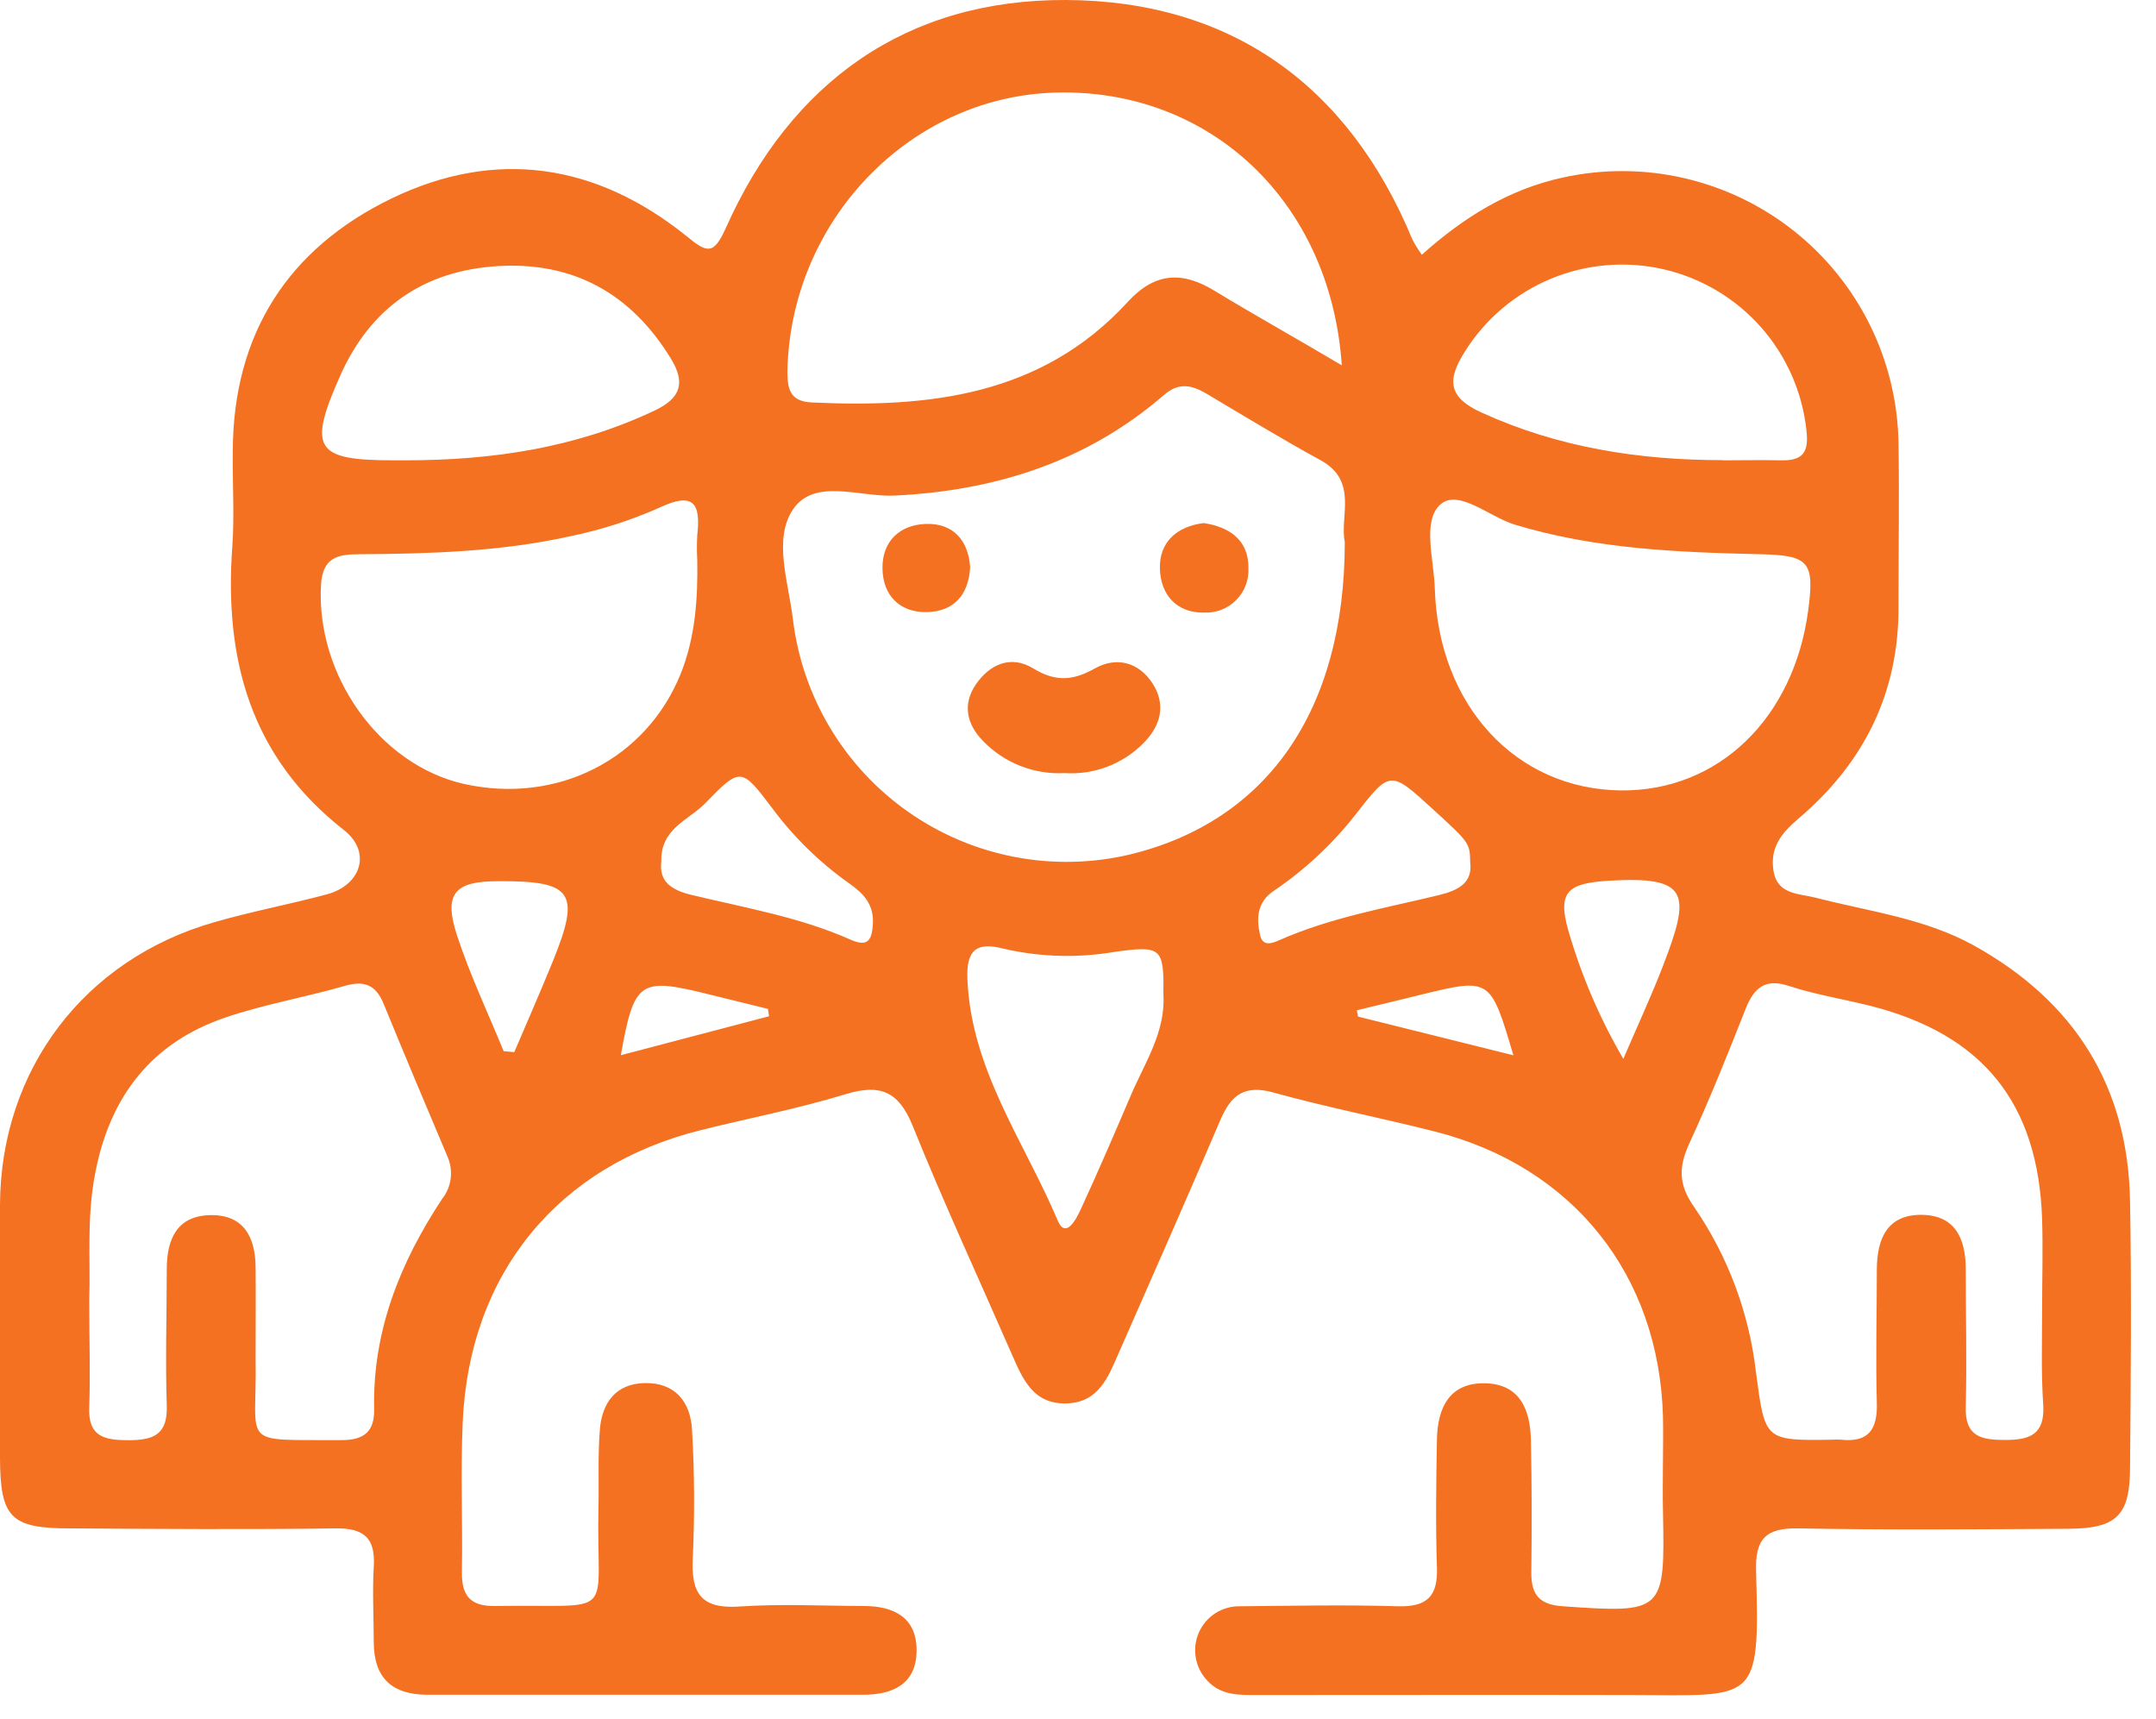 <svg width="74" height="59" viewBox="0 0 74 59" fill="none" xmlns="http://www.w3.org/2000/svg">
<path d="M48.801 8.742C50.246 7.451 51.79 6.494 53.645 6.092C55.017 5.791 56.438 5.798 57.806 6.114C59.175 6.429 60.456 7.043 61.558 7.914C62.66 8.784 63.555 9.889 64.178 11.147C64.801 12.405 65.137 13.786 65.162 15.19C65.191 17.039 65.162 18.894 65.162 20.744C65.196 23.75 63.985 26.177 61.729 28.092C61.136 28.596 60.74 29.092 60.874 29.901C61.008 30.711 61.769 30.665 62.321 30.808C64.156 31.283 66.062 31.511 67.752 32.449C71.191 34.358 73.043 37.27 73.109 41.222C73.163 44.259 73.135 47.3 73.109 50.34C73.109 52.01 72.656 52.454 70.989 52.465C67.903 52.483 64.814 52.511 61.731 52.451C60.592 52.428 60.238 52.822 60.273 53.933C60.407 58.509 60.273 58.178 55.999 58.17C51.724 58.161 47.45 58.17 43.176 58.17C42.555 58.17 41.926 58.196 41.45 57.688C41.24 57.473 41.099 57.2 41.045 56.904C40.991 56.609 41.026 56.303 41.147 56.028C41.268 55.752 41.468 55.519 41.722 55.358C41.975 55.197 42.272 55.116 42.572 55.124C44.376 55.107 46.18 55.07 47.986 55.124C48.975 55.15 49.354 54.785 49.32 53.799C49.271 52.329 49.294 50.856 49.32 49.385C49.343 48.325 49.739 47.456 50.952 47.471C52.166 47.485 52.525 48.377 52.545 49.425C52.577 50.944 52.577 52.463 52.559 53.984C52.559 54.742 52.844 55.067 53.639 55.124C57.101 55.366 57.15 55.335 57.078 51.893C57.056 50.801 57.096 49.71 57.078 48.619C56.947 43.749 53.987 40.039 49.26 38.834C47.419 38.367 45.556 38.005 43.726 37.498C42.715 37.213 42.253 37.569 41.877 38.458C40.737 41.125 39.569 43.769 38.404 46.419C38.039 47.248 37.717 48.143 36.583 48.163C35.449 48.183 35.096 47.308 34.728 46.473C33.588 43.866 32.392 41.279 31.326 38.638C30.847 37.458 30.22 37.187 29.029 37.549C27.397 38.048 25.713 38.37 24.057 38.783C19.151 40 16.108 43.701 15.882 48.796C15.805 50.505 15.882 52.215 15.854 53.924C15.837 54.762 16.139 55.133 17.008 55.115C21.268 55.044 20.453 55.648 20.541 51.736C20.561 50.836 20.515 49.93 20.592 49.032C20.669 48.135 21.142 47.488 22.12 47.465C23.168 47.439 23.701 48.109 23.752 49.066C23.838 50.536 23.846 52.009 23.778 53.48C23.715 54.694 24.08 55.221 25.374 55.133C26.798 55.036 28.223 55.11 29.648 55.115C30.682 55.115 31.468 55.511 31.46 56.651C31.451 57.791 30.651 58.161 29.622 58.161H14.683C13.46 58.161 12.828 57.592 12.828 56.341C12.828 55.486 12.779 54.631 12.828 53.776C12.893 52.788 12.503 52.437 11.511 52.451C8.474 52.494 5.434 52.471 2.393 52.451C0.365 52.451 0.006 52.081 0 50.026C0 47.129 0 44.234 0 41.336C0.026 36.711 2.889 32.925 7.357 31.648C8.631 31.28 9.941 31.035 11.224 30.691C12.406 30.369 12.762 29.226 11.793 28.477C8.591 25.966 7.69 22.607 7.975 18.738C8.049 17.649 7.975 16.552 7.99 15.461C8.007 11.446 9.902 8.525 13.435 6.813C17.011 5.083 20.473 5.611 23.564 8.104C24.259 8.674 24.487 8.768 24.906 7.839C27.149 2.801 31.118 -0.025 36.592 0C42.23 0.029 46.279 2.912 48.471 8.206C48.566 8.393 48.677 8.572 48.801 8.742ZM46.157 18.598C45.974 17.723 46.633 16.506 45.322 15.791C44.011 15.076 42.695 14.273 41.39 13.498C40.897 13.213 40.461 13.119 39.965 13.543C37.324 15.831 34.19 16.84 30.696 17.008C29.514 17.065 27.947 16.39 27.214 17.487C26.536 18.504 27.06 19.974 27.214 21.245C27.373 22.567 27.809 23.841 28.494 24.983C29.178 26.125 30.096 27.109 31.188 27.872C32.279 28.635 33.52 29.159 34.827 29.409C36.135 29.66 37.481 29.631 38.777 29.326C43.504 28.18 46.157 24.371 46.157 18.598ZM70.091 44.969C70.091 43.926 70.123 42.88 70.091 41.835C69.955 37.845 68.049 35.495 64.191 34.517C63.27 34.287 62.327 34.136 61.429 33.845C60.597 33.56 60.207 33.885 59.914 34.623C59.304 36.167 58.688 37.712 57.993 39.216C57.617 40.025 57.594 40.641 58.147 41.421C59.308 43.111 60.037 45.06 60.27 47.097C60.583 49.44 60.555 49.442 62.911 49.408C63.006 49.401 63.101 49.401 63.196 49.408C64.145 49.508 64.444 49.043 64.418 48.146C64.376 46.63 64.418 45.111 64.418 43.587C64.418 42.501 64.78 41.655 66.011 41.692C67.151 41.729 67.473 42.567 67.47 43.581C67.47 45.148 67.51 46.715 67.47 48.277C67.439 49.311 68.011 49.417 68.824 49.417C69.678 49.417 70.183 49.223 70.131 48.231C70.055 47.151 70.091 46.06 70.091 44.969ZM3.063 44.607C3.063 46.012 3.103 47.151 3.063 48.285C3.015 49.32 3.602 49.425 4.414 49.425C5.268 49.425 5.756 49.234 5.724 48.243C5.673 46.681 5.724 45.108 5.724 43.55C5.724 42.527 6.075 41.721 7.22 41.701C8.366 41.681 8.765 42.456 8.773 43.49C8.782 44.524 8.773 45.576 8.773 46.624C8.833 49.687 8.149 49.4 11.719 49.422C12.492 49.422 12.859 49.138 12.842 48.348C12.785 45.687 13.731 43.333 15.167 41.156C15.329 40.955 15.432 40.713 15.467 40.457C15.501 40.201 15.466 39.941 15.364 39.703C14.626 37.957 13.888 36.21 13.17 34.455C12.905 33.808 12.514 33.634 11.831 33.834C10.466 34.23 9.052 34.466 7.713 34.928C5.214 35.782 3.79 37.609 3.28 40.199C2.963 41.752 3.112 43.31 3.063 44.607ZM46.054 12.537C45.672 6.901 41.51 3.029 36.227 3.177C31.203 3.317 27.109 7.605 27.026 12.771C27.026 13.381 27.143 13.777 27.855 13.811C31.899 14.002 35.754 13.58 38.703 10.366C39.646 9.335 40.589 9.298 41.723 10.001C43.085 10.828 44.493 11.611 46.054 12.537ZM23.932 19.222C23.916 18.937 23.916 18.652 23.932 18.367C24.052 17.29 23.823 16.863 22.641 17.418C21.646 17.861 20.605 18.193 19.538 18.41C17.173 18.931 14.757 19.005 12.344 19.02C11.62 19.02 11.073 19.111 11.018 20.065C10.839 23.157 13.013 26.248 15.928 26.904C19.113 27.61 22.171 26.072 23.362 23.126C23.863 21.88 23.955 20.553 23.932 19.222ZM55.642 27.126C58.973 27.155 61.563 24.664 62.062 20.954C62.287 19.273 62.09 19.057 60.415 19.02C57.566 18.954 54.751 18.84 51.995 18.005C51.115 17.738 50.049 16.757 49.431 17.319C48.812 17.88 49.214 19.202 49.246 20.185C49.365 24.22 52.041 27.092 55.642 27.126ZM13.925 15.797C16.888 15.797 19.76 15.373 22.473 14.087C23.368 13.66 23.539 13.136 23.02 12.295C21.652 10.07 19.681 8.979 17.093 9.132C14.552 9.283 12.717 10.557 11.68 12.885C10.554 15.412 10.825 15.797 13.503 15.797H13.925ZM59.119 15.797C59.782 15.797 60.444 15.783 61.113 15.797C61.846 15.817 62.096 15.561 62.002 14.771C61.862 13.455 61.315 12.214 60.437 11.223C59.559 10.232 58.393 9.54 57.103 9.242C55.813 8.945 54.462 9.057 53.238 9.563C52.015 10.07 50.98 10.945 50.277 12.067C49.656 13.042 49.707 13.64 50.847 14.156C53.48 15.358 56.252 15.791 59.119 15.791V15.797ZM39.931 34.118C39.954 32.514 39.857 32.443 38.247 32.668C36.985 32.883 35.693 32.845 34.446 32.557C33.523 32.318 33.164 32.594 33.204 33.589C33.323 36.694 35.147 39.162 36.298 41.872C36.583 42.564 36.956 41.803 37.104 41.481C37.697 40.193 38.258 38.891 38.814 37.589C39.29 36.472 40.014 35.418 39.931 34.113V34.118ZM22.698 29.559C22.61 30.275 23.063 30.551 23.752 30.716C25.587 31.158 27.456 31.474 29.197 32.249C29.799 32.517 29.935 32.249 29.961 31.679C29.99 31.013 29.613 30.642 29.129 30.303C28.126 29.592 27.241 28.726 26.508 27.739C25.448 26.337 25.419 26.314 24.211 27.562C23.647 28.143 22.672 28.425 22.698 29.554V29.559ZM50.462 29.596C50.448 28.93 50.448 28.93 49.174 27.764C47.713 26.428 47.713 26.428 46.505 27.981C45.714 28.986 44.772 29.861 43.712 30.577C43.142 30.961 43.117 31.526 43.251 32.098C43.347 32.511 43.689 32.363 43.94 32.252C45.684 31.486 47.553 31.161 49.388 30.719C50.066 30.551 50.548 30.295 50.462 29.591V29.596ZM17.287 36.076L17.652 36.107C18.091 35.076 18.544 34.047 18.968 33.007C19.943 30.617 19.658 30.226 17.093 30.241C15.583 30.241 15.213 30.676 15.697 32.135C16.139 33.477 16.749 34.762 17.287 36.076ZM55.717 36.338C56.229 35.147 56.68 34.178 57.064 33.184C58.033 30.679 58.019 30.05 55.192 30.226C53.805 30.315 53.451 30.608 53.83 31.936C54.275 33.475 54.909 34.954 55.717 36.338ZM46.57 34.671L46.613 34.888L51.944 36.216C51.155 33.551 51.155 33.554 48.75 34.141C48.023 34.321 47.297 34.495 46.57 34.671ZM21.308 36.213L26.396 34.876L26.357 34.623L24.299 34.116C21.951 33.534 21.764 33.663 21.308 36.213Z" fill="#F37121"/>
<path d="M36.543 26.531C36.021 26.559 35.499 26.474 35.014 26.282C34.528 26.09 34.089 25.794 33.728 25.416C33.175 24.847 33.03 24.157 33.5 23.479C33.97 22.801 34.694 22.467 35.466 22.94C36.238 23.413 36.842 23.354 37.577 22.94C38.313 22.527 39.079 22.718 39.555 23.448C40.031 24.177 39.84 24.909 39.247 25.502C38.897 25.858 38.474 26.134 38.007 26.311C37.541 26.489 37.041 26.564 36.543 26.531Z" fill="#F37121"/>
<path d="M41.313 17.951C42.211 18.085 42.857 18.544 42.849 19.487C42.86 19.69 42.829 19.893 42.757 20.084C42.685 20.274 42.573 20.447 42.43 20.592C42.287 20.737 42.115 20.85 41.926 20.924C41.736 20.998 41.533 21.032 41.33 21.023C40.387 21.04 39.831 20.413 39.811 19.504C39.791 18.595 40.398 18.065 41.313 17.951Z" fill="#F37121"/>
<path d="M33.298 19.467C33.246 20.424 32.728 20.991 31.805 21.006C30.881 21.02 30.3 20.436 30.289 19.504C30.277 18.572 30.887 18.005 31.79 17.98C32.694 17.954 33.238 18.521 33.298 19.467Z" fill="#F37121"/>
</svg>
